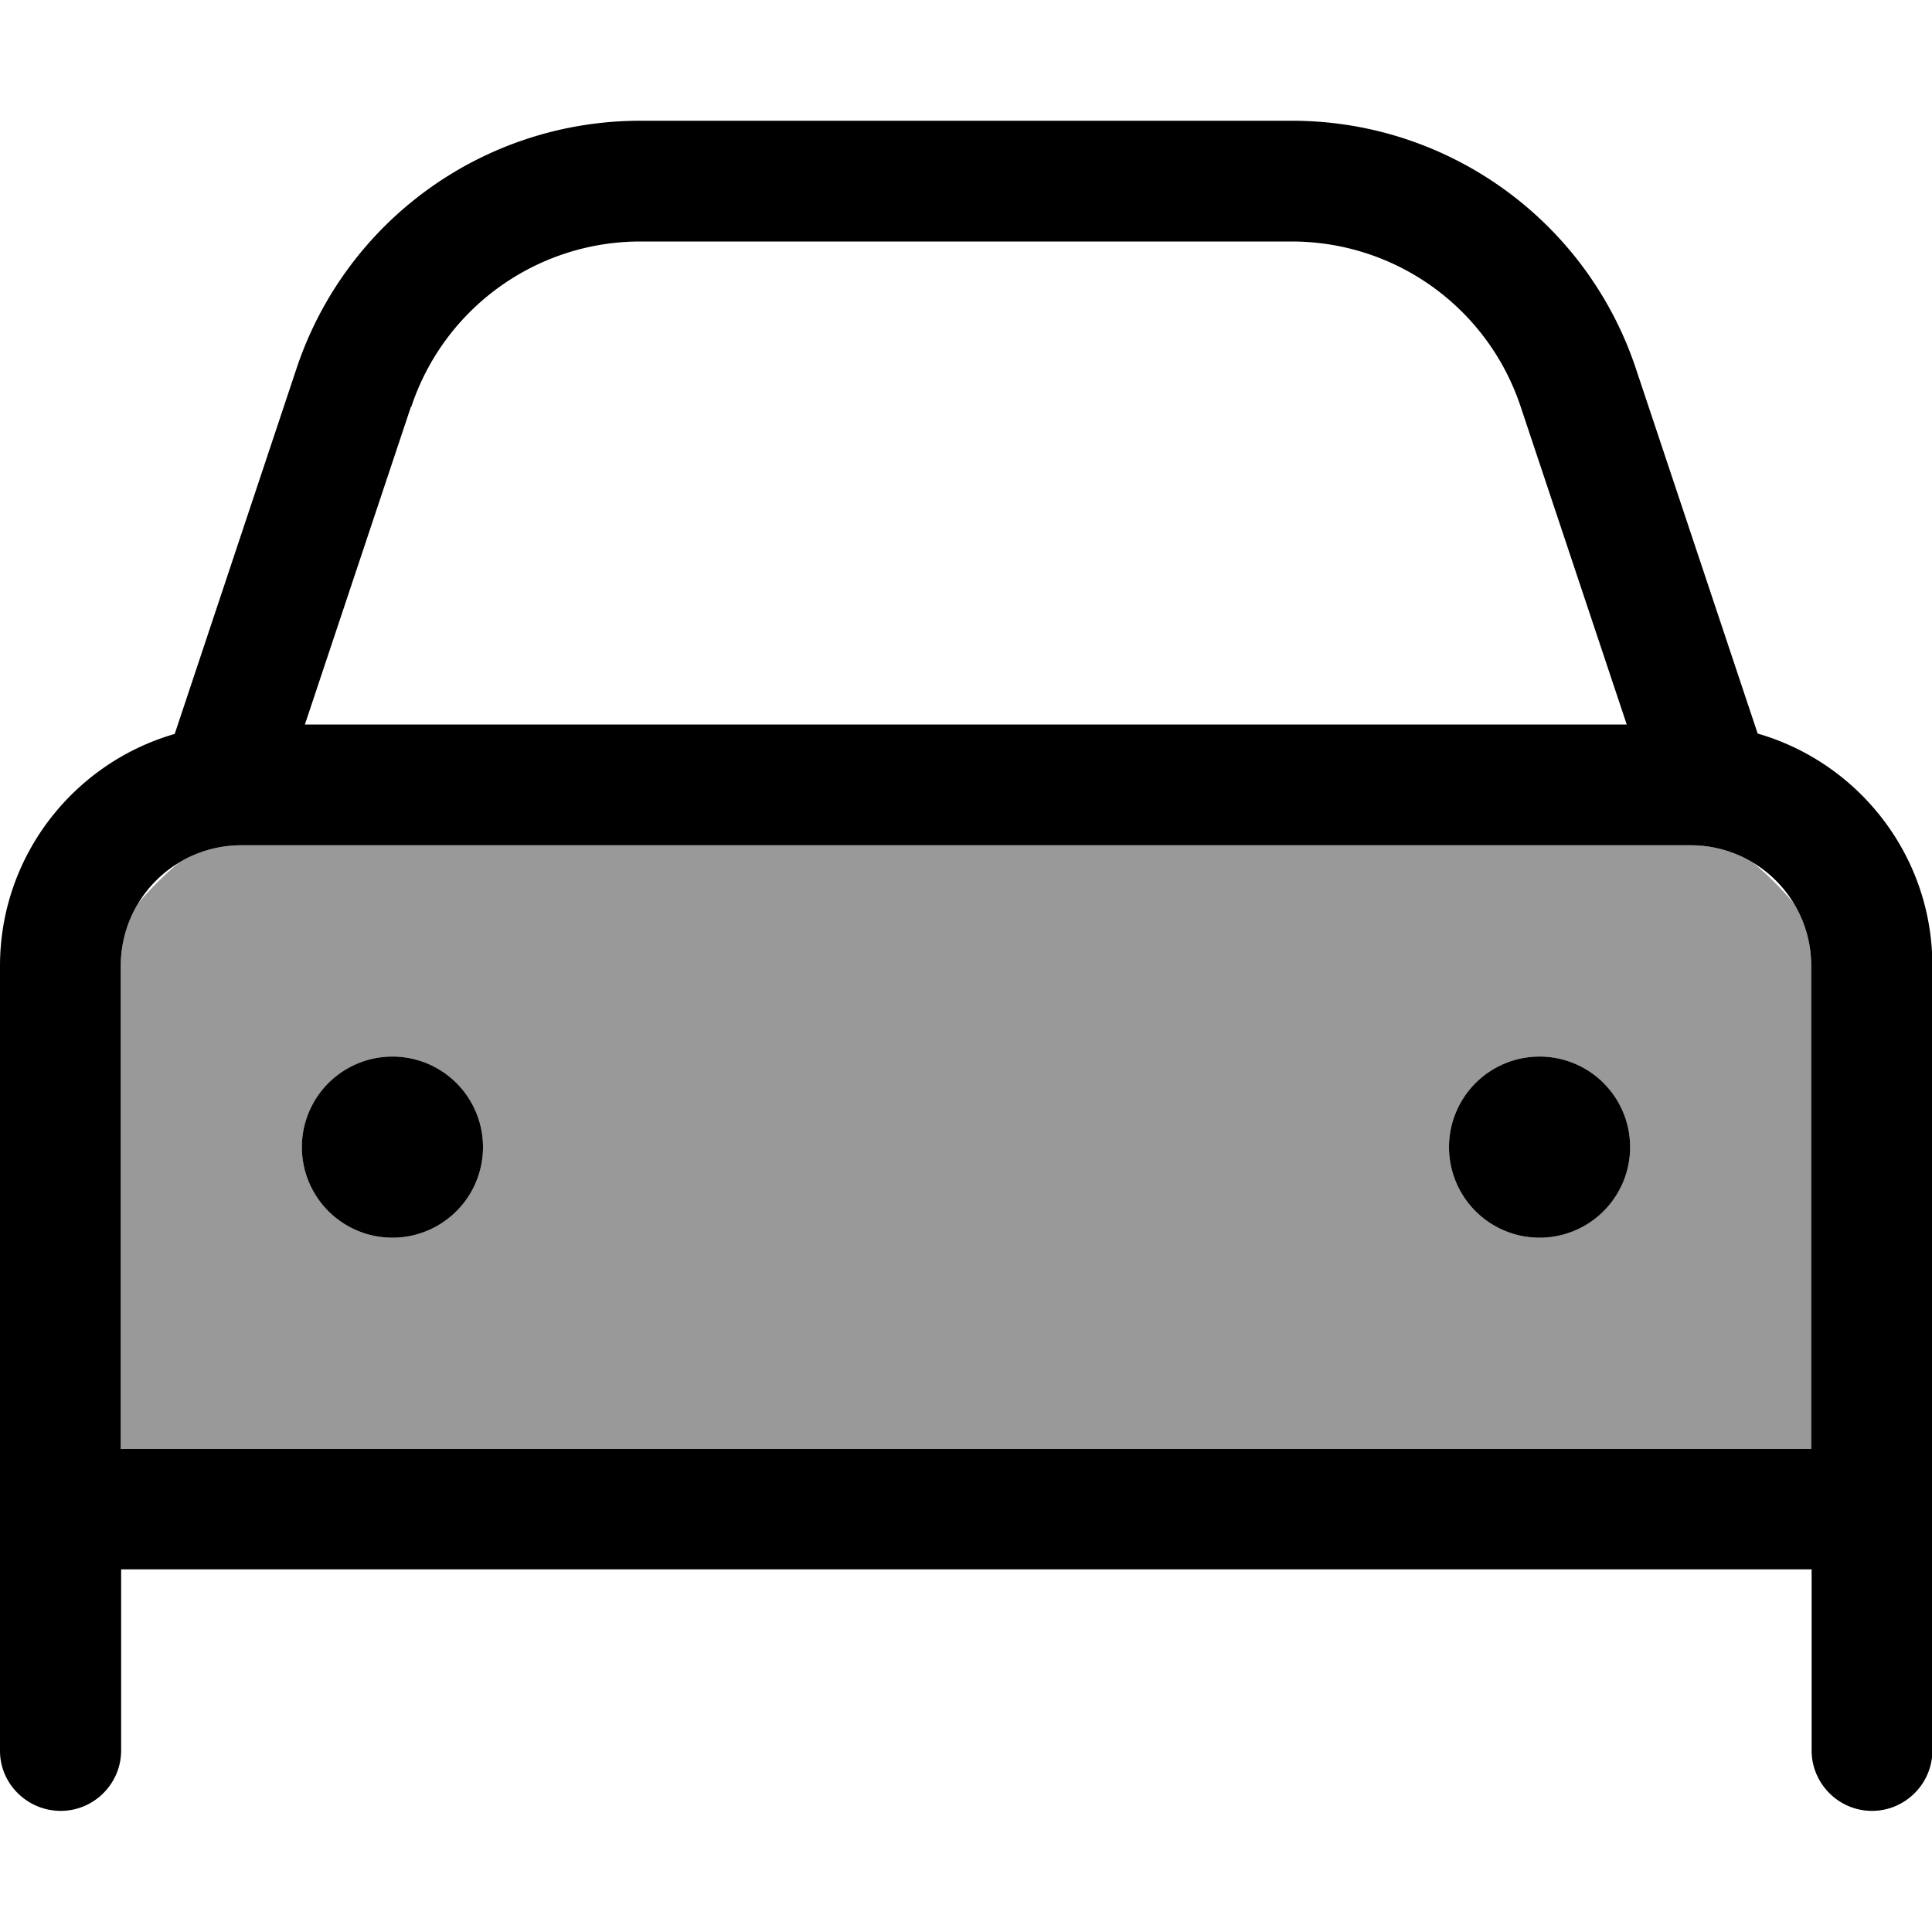<svg xmlns="http://www.w3.org/2000/svg" viewBox="0 0 512 512"><!--! Font Awesome Pro 7.1.0 by @fontawesome - https://fontawesome.com License - https://fontawesome.com/license (Commercial License) Copyright 2025 Fonticons, Inc. --><path opacity=".4" fill="currentColor" d="M32 256c0-6.1 1.7-11.8 4.7-16.7 3.2-3.8 6.8-7.4 10.6-10.6 4.9-3 10.6-4.7 16.7-4.7l384 0c6.1 0 11.8 1.7 16.7 4.7 3.8 3.2 7.4 6.8 10.6 10.6 3 4.9 4.7 10.6 4.7 16.7l0 128-448 0 0-128zm48 48a24 24 0 1 0 48 0 24 24 0 1 0 -48 0zm304 0a24 24 0 1 0 48 0 24 24 0 1 0 -48 0z"/><path fill="currentColor" d="M108.9 107.8l-28.1 84.2 350.3 0-28.1-84.2C394.3 81.6 369.9 64 342.3 64L169.7 64c-27.5 0-52 17.6-60.7 43.8zM46.3 194.5L78.6 97.6C91.7 58.4 128.3 32 169.7 32l172.7 0c41.3 0 78 26.4 91.1 65.6l32.3 96.8c26.7 7.7 46.3 32.3 46.3 61.5l0 208c0 8.8-7.2 16-16 16s-16-7.2-16-16l0-48-448 0 0 48c0 8.8-7.2 16-16 16S0 472.8 0 464L0 256c0-29.2 19.6-53.8 46.3-61.5zM64 224c-17.7 0-32 14.3-32 32l0 128 448 0 0-128c0-17.7-14.3-32-32-32L64 224zm40 56a24 24 0 1 1 0 48 24 24 0 1 1 0-48zm280 24a24 24 0 1 1 48 0 24 24 0 1 1 -48 0z"/></svg>